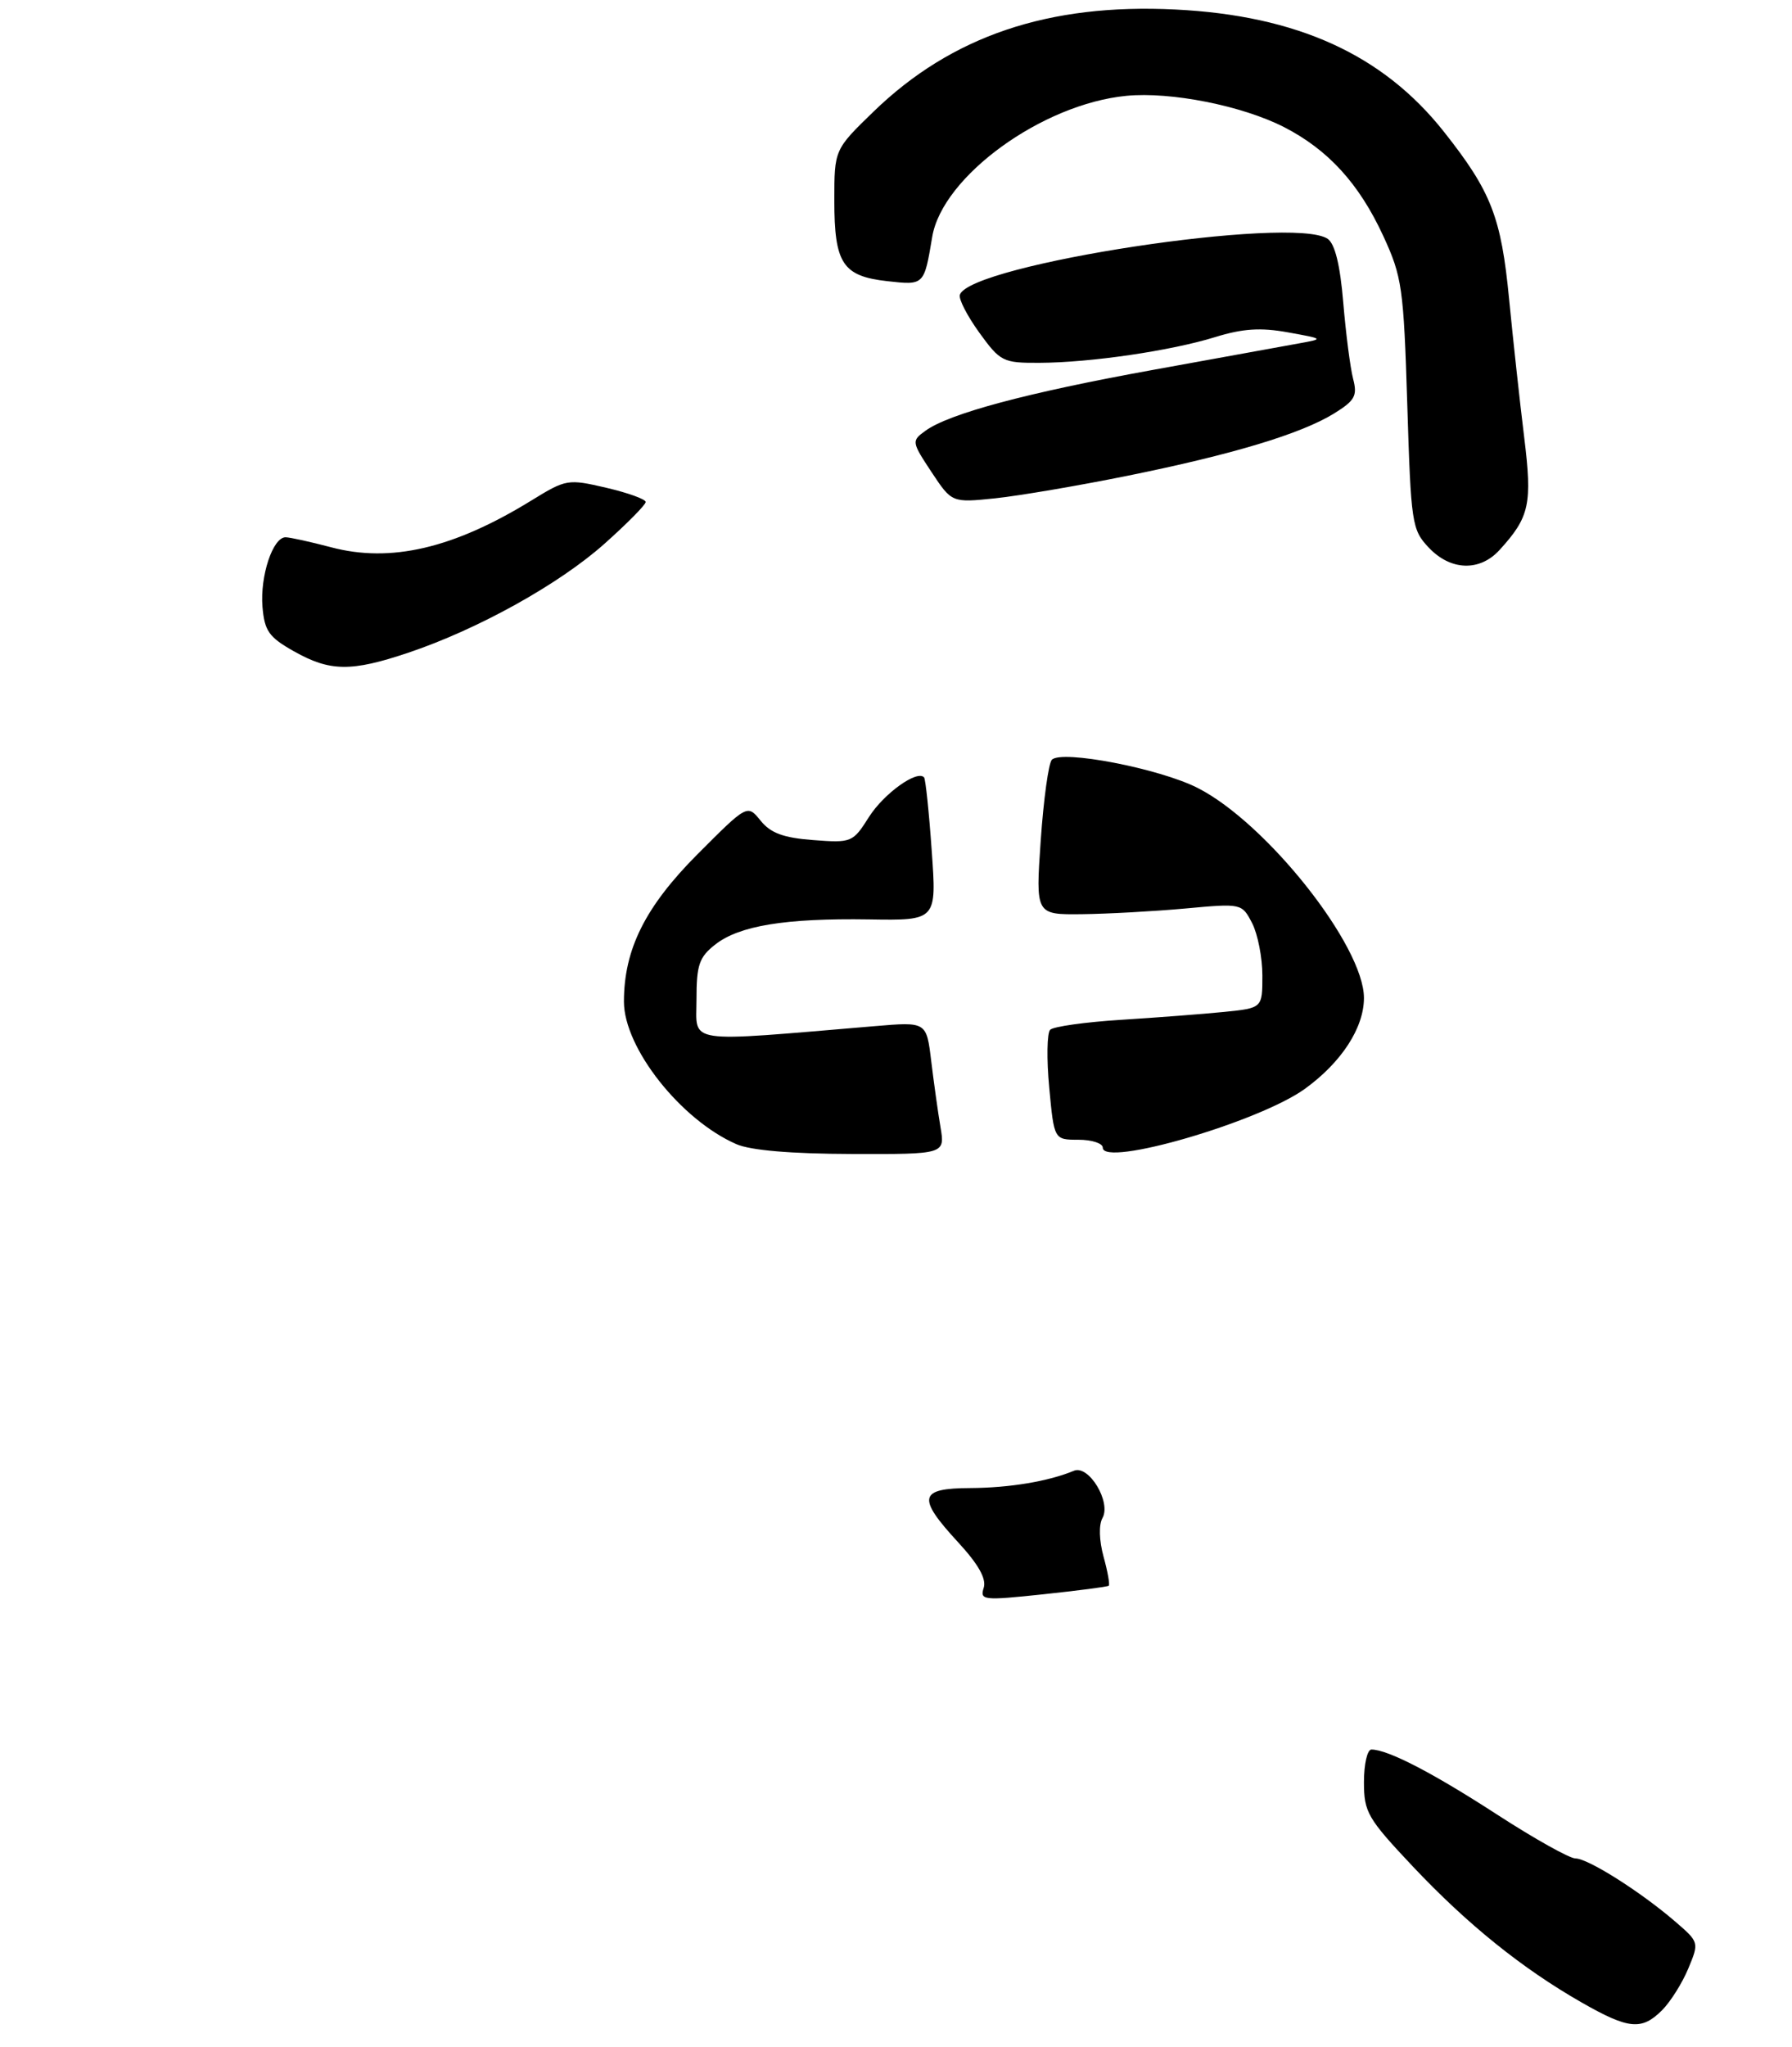 <?xml version="1.0" encoding="UTF-8" standalone="no"?>
<!DOCTYPE svg PUBLIC "-//W3C//DTD SVG 1.1//EN" "http://www.w3.org/Graphics/SVG/1.1/DTD/svg11.dtd" >
<svg xmlns="http://www.w3.org/2000/svg" xmlns:xlink="http://www.w3.org/1999/xlink" version="1.1" viewBox="0 0 247 282">
 <g >
 <path fill="currentColor"
d=" M 229.09 276.91 C 230.24 275.76 231.86 273.19 232.70 271.18 C 234.21 267.55 234.21 267.54 230.86 264.66 C 226.09 260.56 218.87 256.00 217.15 256.00 C 216.34 256.00 211.48 253.28 206.34 249.95 C 197.44 244.18 191.28 241.00 189.03 241.00 C 188.46 241.00 188.00 243.02 188.00 245.48 C 188.00 249.64 188.49 250.48 194.74 257.11 C 202.28 265.10 209.81 271.16 218.00 275.84 C 224.48 279.54 226.28 279.72 229.09 276.91 Z  M 56.28 89.91 C 65.87 86.69 77.06 80.48 83.32 74.90 C 86.44 72.12 89.00 69.53 89.00 69.15 C 89.00 68.77 86.56 67.89 83.57 67.19 C 78.27 65.96 78.03 66.00 73.25 68.94 C 62.51 75.55 53.83 77.57 45.61 75.38 C 42.80 74.64 39.99 74.02 39.37 74.01 C 37.61 73.99 35.83 79.34 36.18 83.60 C 36.46 86.91 37.06 87.77 40.50 89.71 C 45.48 92.52 48.40 92.56 56.28 89.91 Z  M 206.70 75.75 C 210.84 71.21 211.22 69.43 210.08 60.18 C 209.49 55.40 208.56 46.88 208.01 41.23 C 206.92 29.92 205.55 26.40 199.04 18.17 C 190.63 7.53 178.80 2.14 162.00 1.31 C 144.53 0.44 131.16 4.96 120.42 15.36 C 115.00 20.61 115.00 20.61 115.00 27.62 C 115.00 36.30 116.14 38.04 122.29 38.73 C 127.39 39.30 127.37 39.33 128.49 32.64 C 129.88 24.31 143.63 14.32 155.26 13.20 C 161.39 12.61 171.20 14.56 176.97 17.50 C 183.07 20.63 187.33 25.29 190.66 32.50 C 193.25 38.11 193.47 39.61 193.97 55.67 C 194.48 72.11 194.60 72.96 196.92 75.42 C 199.94 78.63 203.96 78.76 206.70 75.75 Z  M 155.35 65.55 C 169.89 62.61 179.30 59.77 183.86 56.97 C 186.75 55.18 187.12 54.53 186.51 52.20 C 186.12 50.71 185.51 46.00 185.15 41.71 C 184.72 36.50 184.00 33.59 183.00 32.90 C 178.24 29.64 133.70 36.41 132.30 40.61 C 132.11 41.18 133.32 43.52 134.98 45.82 C 137.88 49.82 138.24 50.00 143.26 49.98 C 150.29 49.95 161.37 48.33 167.51 46.43 C 171.30 45.26 173.75 45.10 177.51 45.78 C 182.50 46.68 182.50 46.68 179.00 47.31 C 177.07 47.66 168.05 49.30 158.94 50.95 C 141.53 54.10 130.78 56.98 127.53 59.36 C 125.63 60.74 125.65 60.87 128.39 65.02 C 131.20 69.26 131.20 69.26 137.20 68.64 C 140.50 68.29 148.67 66.90 155.35 65.55 Z  M 135.59 218.72 C 135.98 217.48 134.87 215.50 132.08 212.47 C 126.35 206.26 126.63 205.01 133.75 204.98 C 139.14 204.95 144.52 204.06 148.02 202.60 C 150.07 201.74 153.19 206.91 151.96 209.11 C 151.43 210.05 151.50 212.21 152.11 214.44 C 152.68 216.50 153.00 218.30 152.82 218.44 C 152.65 218.58 148.56 219.11 143.75 219.62 C 135.53 220.49 135.04 220.44 135.59 218.72 Z  M 101.50 157.61 C 93.83 154.26 86.00 144.34 86.00 137.98 C 86.00 130.77 88.93 124.90 96.17 117.64 C 103.01 110.79 103.01 110.79 104.84 113.05 C 106.22 114.76 107.98 115.41 112.08 115.72 C 117.38 116.12 117.55 116.06 119.78 112.53 C 121.83 109.31 126.42 106.01 127.37 107.09 C 127.57 107.31 128.05 111.84 128.42 117.15 C 129.11 126.80 129.11 126.80 119.80 126.65 C 108.24 126.47 101.89 127.51 98.57 130.12 C 96.36 131.86 96.00 132.92 96.00 137.71 C 96.00 143.87 94.05 143.58 120.60 141.35 C 127.70 140.75 127.70 140.75 128.35 146.13 C 128.71 149.08 129.28 153.19 129.63 155.25 C 130.26 159.00 130.26 159.00 117.38 158.96 C 109.03 158.94 103.44 158.46 101.50 157.61 Z  M 152.00 158.09 C 152.00 157.49 150.49 157.00 148.64 157.00 C 145.29 157.00 145.29 157.00 144.62 149.82 C 144.25 145.88 144.31 142.29 144.75 141.85 C 145.19 141.41 149.59 140.79 154.53 140.48 C 159.46 140.17 165.86 139.68 168.75 139.39 C 174.00 138.86 174.00 138.86 174.00 134.38 C 174.00 131.92 173.36 128.67 172.59 127.17 C 171.17 124.44 171.16 124.43 163.34 125.15 C 159.03 125.54 152.63 125.89 149.12 125.93 C 142.74 126.00 142.74 126.00 143.45 115.75 C 143.84 110.11 144.53 105.12 144.98 104.66 C 146.32 103.26 159.80 105.86 165.06 108.53 C 174.56 113.34 188.01 130.31 188.00 137.48 C 187.99 141.59 184.91 146.33 179.87 149.98 C 173.56 154.55 152.00 160.82 152.00 158.09 Z "/>
</g>
</svg>
